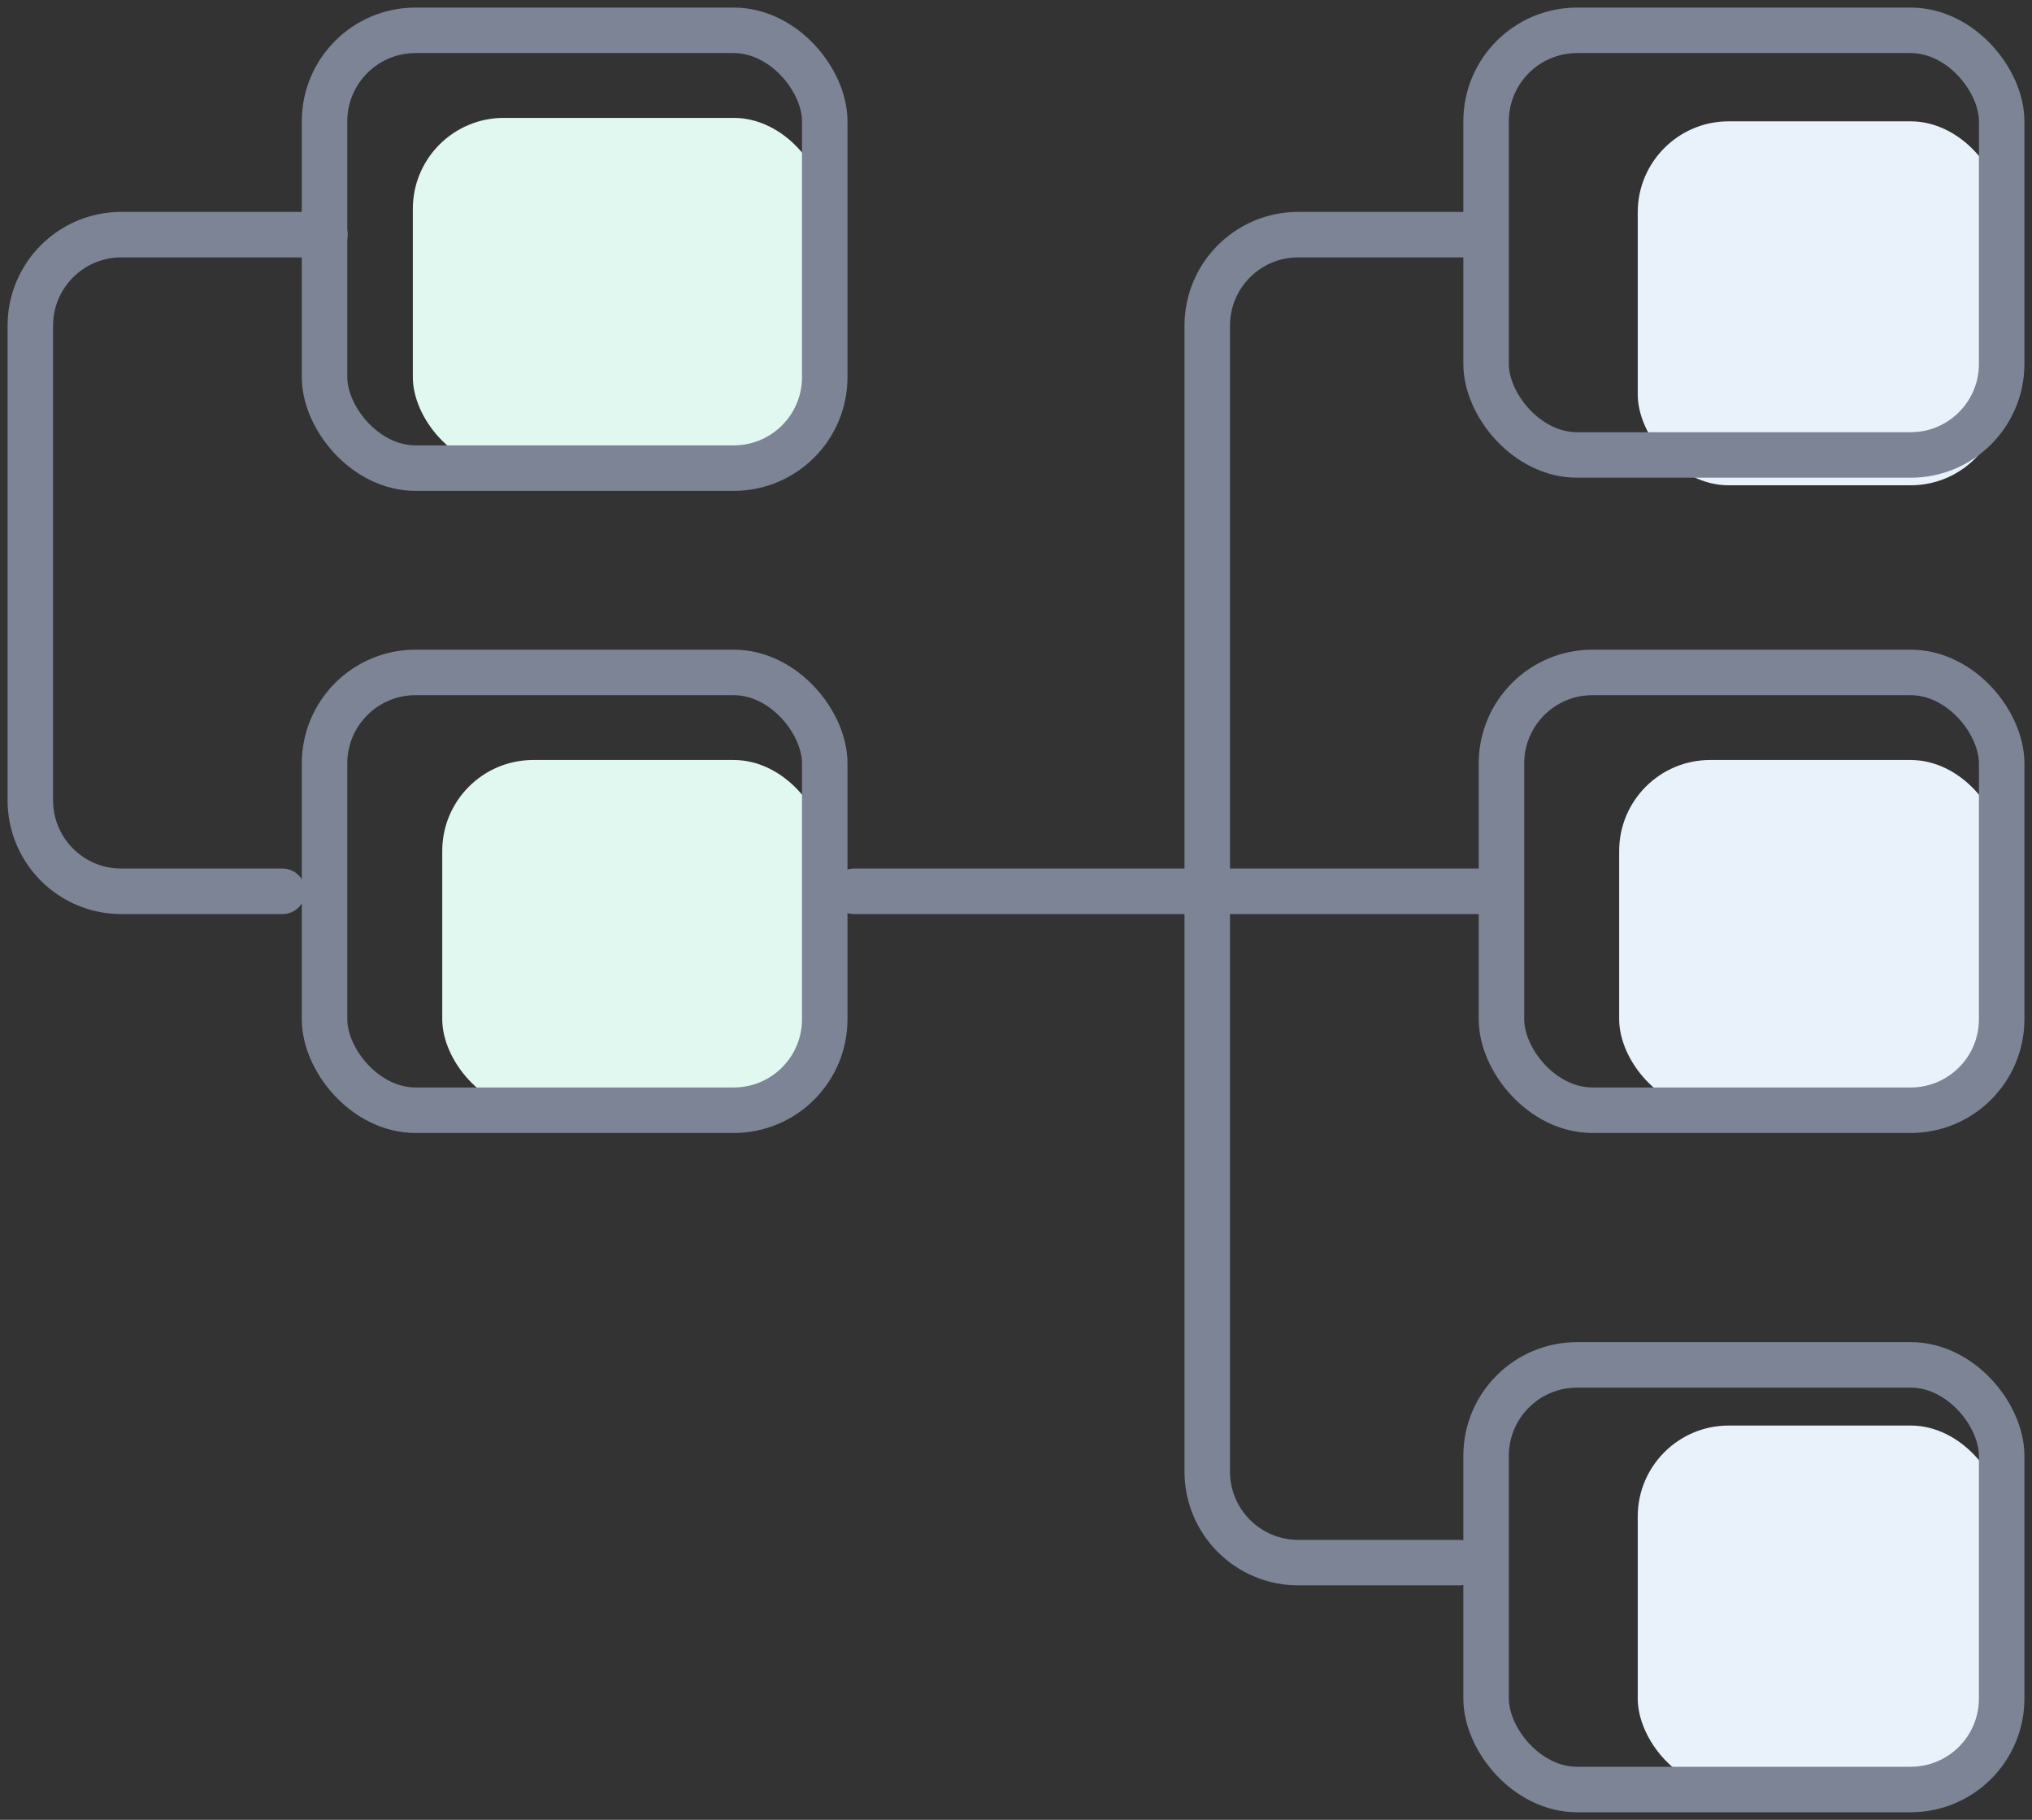 <?xml version="1.0" encoding="UTF-8"?>
<svg width="67px" height="60px" viewBox="0 0 67 60" version="1.1" xmlns="http://www.w3.org/2000/svg" xmlns:xlink="http://www.w3.org/1999/xlink">
    <rect x="0" y="0" width="67" height="60" fill="#333333" stroke="none"/>
    <!-- Generator: Sketch 48.2 (47327) - http://www.bohemiancoding.com/sketch -->
    <title>Group 22 Copy</title>
    <desc>Created with Sketch.</desc>
    <defs></defs>
    <g id="//-1-task-icons" stroke="none" stroke-width="1" fill="none" fill-rule="evenodd" transform="translate(-673, -100)">
        <g id="Group-22-Copy" transform="translate(674, 101)">
            <g id="Group-21">
                <rect id="Rectangle-6" fill="#E0F8EF" x="12.612" y="2.887" width="13.582" height="11.547" rx="3"></rect>
                <rect id="Rectangle-6-Copy" fill="#E0F8EF" x="13.582" y="24.057" width="12.612" height="11.547" rx="3"></rect>
                <rect id="Rectangle-6" stroke="#7C8495" stroke-width="1.5" stroke-linecap="round" x="9.701" y="0" width="16.493" height="14.434" rx="3"></rect>
                <rect id="Rectangle-6-Copy" stroke="#7C8495" stroke-width="1.5" stroke-linecap="round" x="9.701" y="21.17" width="16.493" height="14.434" rx="3"></rect>
                <path d="M47.519,6.736 L41.806,6.736 C40.149,6.736 38.806,8.079 38.806,9.736 L38.806,47.519 C38.806,49.176 40.149,50.519 41.806,50.519 L47.122,50.519" id="Path-14-Copy" stroke="#7C8495" stroke-width="1.5" stroke-linecap="round"></path>
                <path d="M9.713,6.736 L3,6.736 C1.343,6.736 2.41183085e-16,8.079 4.4408921e-16,9.736 L0,25.387 C2.02906125e-16,27.044 1.343,28.387 3,28.387 L8.316,28.387" id="Path-14" stroke="#7C8495" stroke-width="1.5" stroke-linecap="round"></path>
                <path d="M27.159,28.387 L48.022,28.387" id="Line-4" stroke="#7C8495" stroke-width="1.5" stroke-linecap="round"></path>
                <rect id="Rectangle-6-Copy-5" fill="#E9F1FB" x="52.388" y="24.057" width="12.612" height="11.547" rx="3"></rect>
                <rect id="Rectangle-6-Copy-6" stroke="#7C8495" stroke-width="1.5" stroke-linecap="round" x="48.507" y="21.17" width="16.493" height="14.434" rx="3"></rect>
            </g>
            <rect id="Rectangle-6-Copy-7" fill="#E9F1FB" x="53" y="3" width="12" height="12" rx="3"></rect>
            <rect id="Rectangle-6-Copy-8" stroke="#7C8495" stroke-width="1.5" stroke-linecap="round" x="48" y="0" width="17" height="14" rx="3"></rect>
            <rect id="Rectangle-6-Copy-9" fill="#E9F1FB" x="53" y="46" width="12" height="12" rx="3"></rect>
            <rect id="Rectangle-6-Copy-10" stroke="#7C8495" stroke-width="1.5" stroke-linecap="round" x="48" y="44" width="17" height="14" rx="3"></rect>
        </g>
    </g>
</svg>
